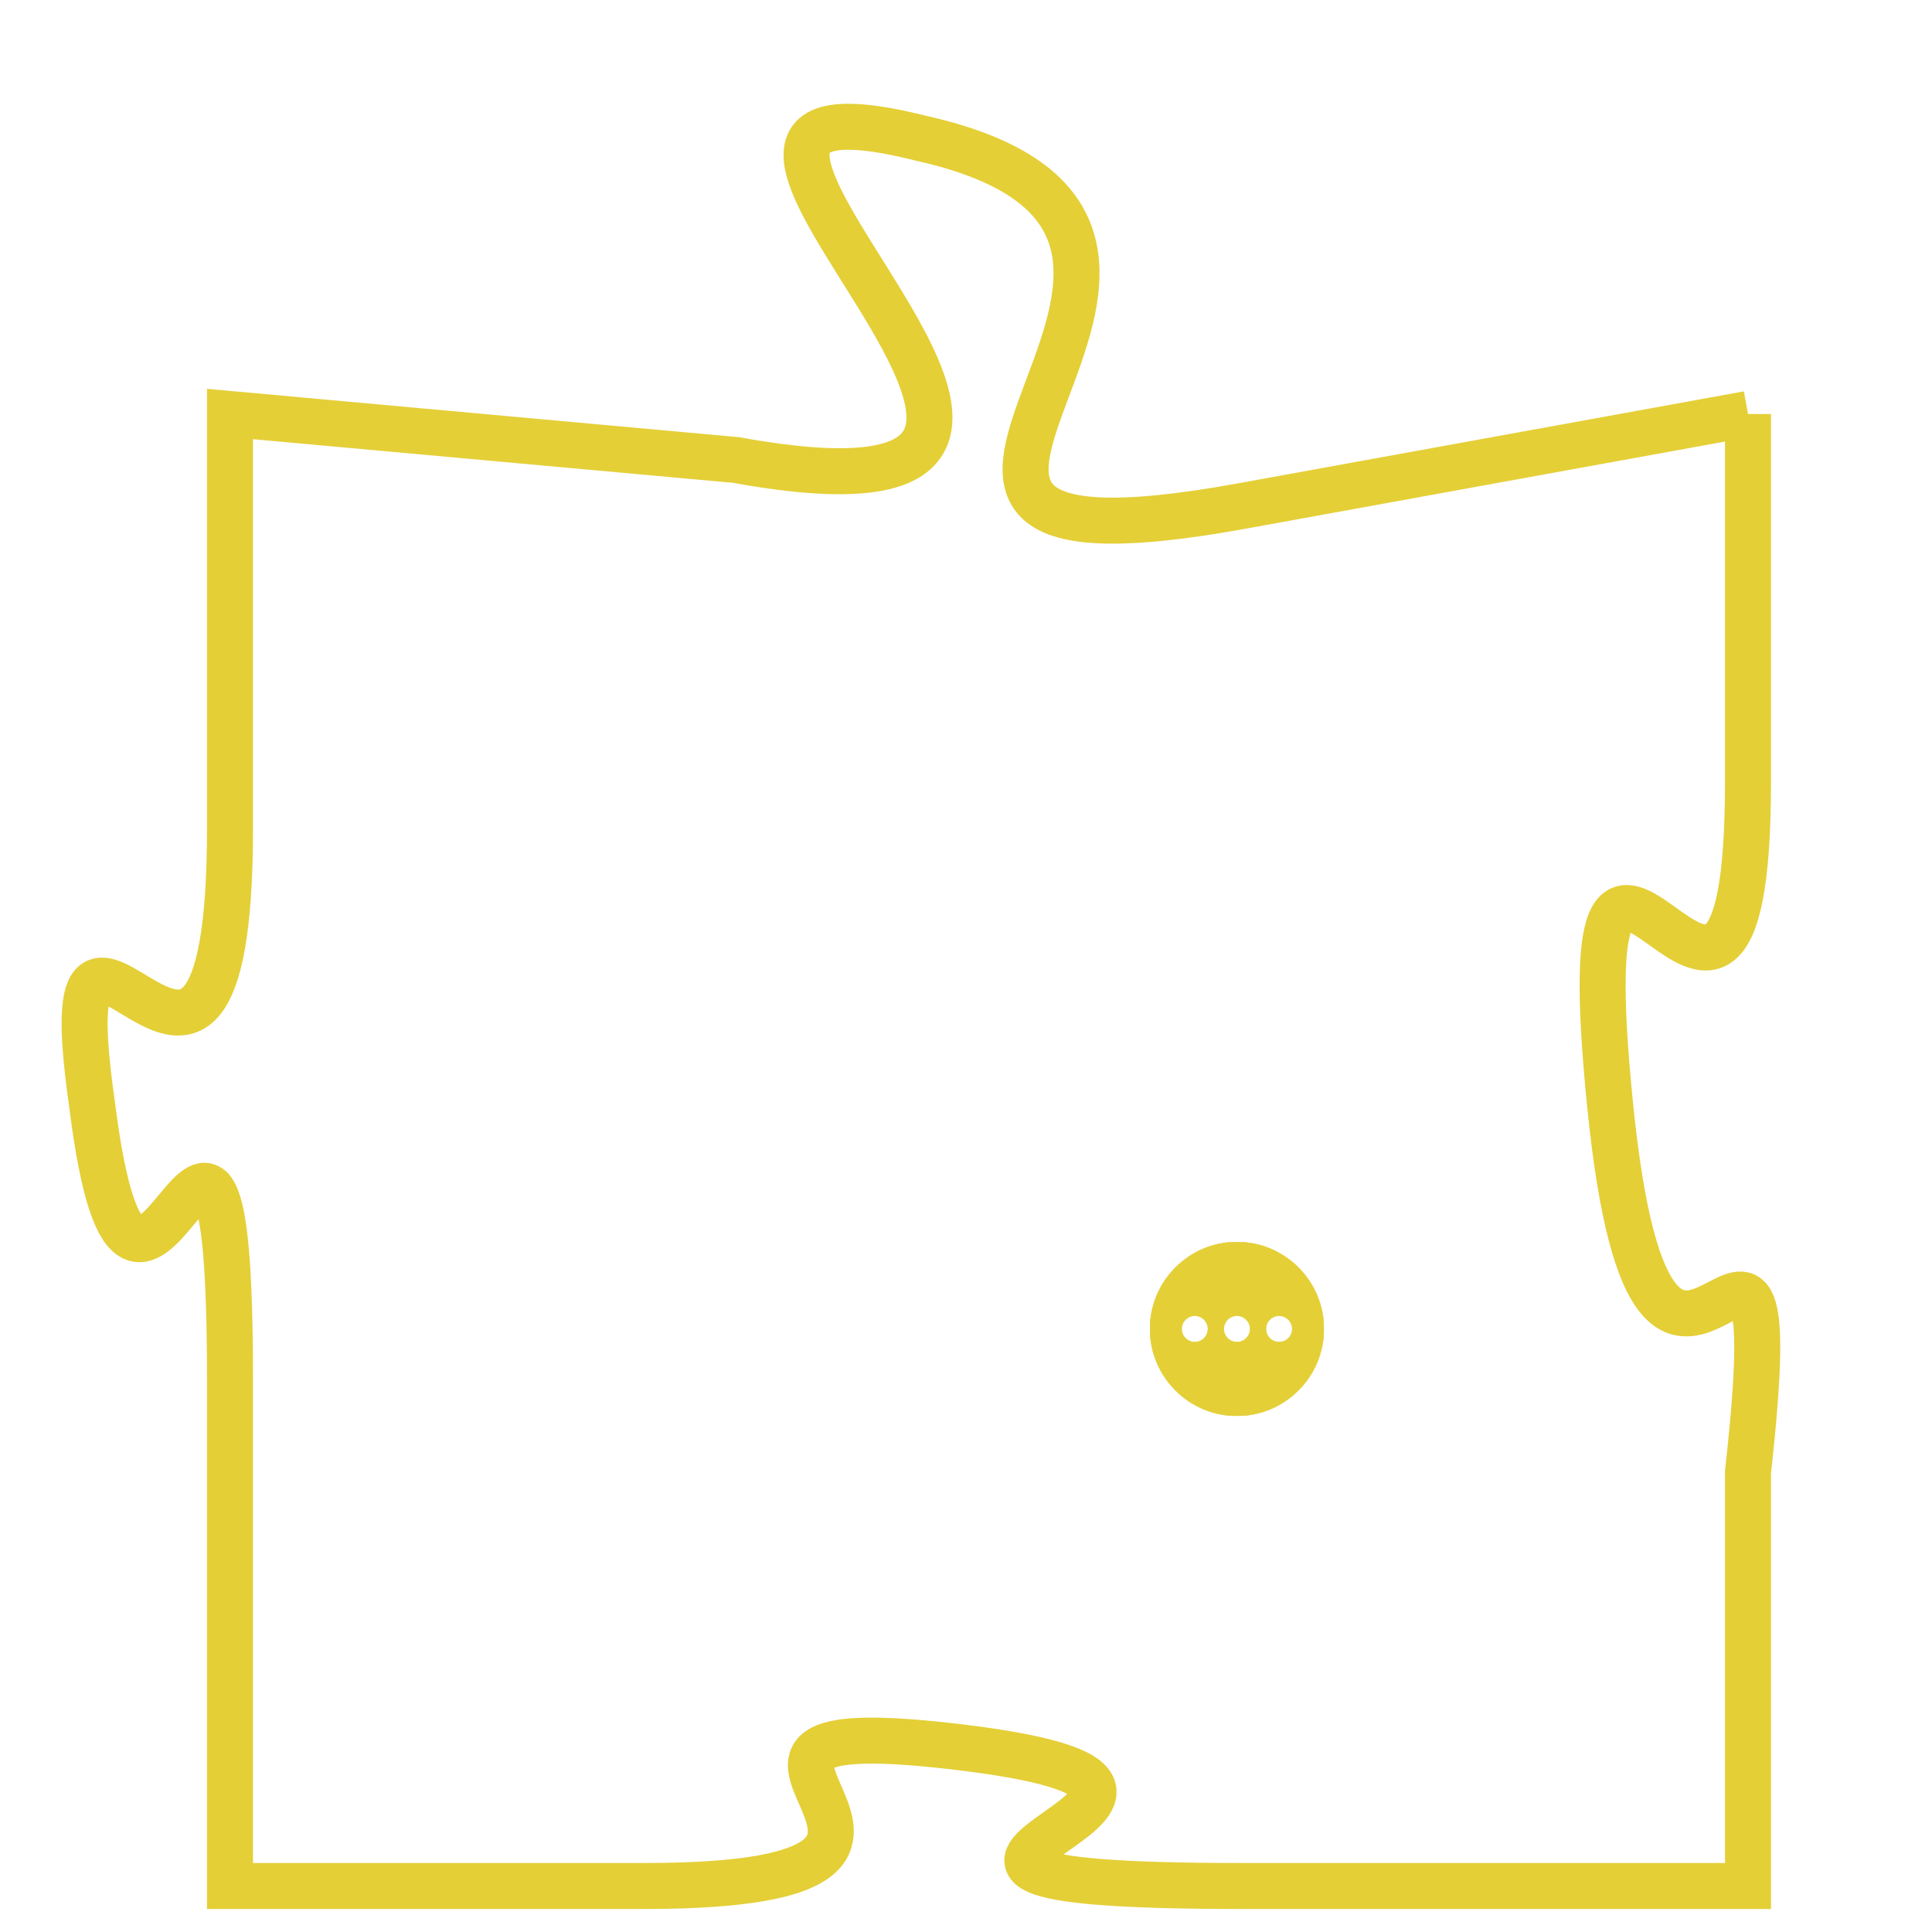 <svg version="1.1" xmlns="http://www.w3.org/2000/svg" xmlns:xlink="http://www.w3.org/1999/xlink" fill="transparent" x="0" y="0" width="350" height="350" preserveAspectRatio="xMinYMin slice"><style type="text/css">.links{fill:transparent;stroke: #E4CF37;}.links:hover{fill:#63D272; opacity:0.4;}</style><defs><g id="allt"><path id="t7302" d="M759,1792 L748,1794 C737,1796 750,1788 741,1786 C733,1784 748,1795 737,1793 L726,1792 726,1792 L726,1801 C726,1810 722,1800 723,1807 C724,1815 726,1803 726,1813 L726,1824 726,1824 L735,1824 C744,1824 734,1820 742,1821 C750,1822 737,1824 748,1824 L759,1824 759,1824 L759,1815 C760,1806 757,1817 756,1807 C755,1797 759,1809 759,1800 L759,1792"/></g><clipPath id="c" clipRule="evenodd" fill="transparent"><use href="#t7302"/></clipPath></defs><svg viewBox="721 1783 40 42" preserveAspectRatio="xMinYMin meet"><svg width="4380" height="2430"><g><image crossorigin="anonymous" x="0" y="0" href="https://nftpuzzle.license-token.com/assets/completepuzzle.svg" width="100%" height="100%" /><g class="links"><use href="#t7302"/></g></g></svg><svg x="746" y="1810" height="9%" width="9%" viewBox="0 0 330 330"><g><a xlink:href="https://nftpuzzle.license-token.com/" class="links"><title>See the most innovative NFT based token software licensing project</title><path fill="#E4CF37" id="more" d="M165,0C74.019,0,0,74.019,0,165s74.019,165,165,165s165-74.019,165-165S255.981,0,165,0z M85,190 c-13.785,0-25-11.215-25-25s11.215-25,25-25s25,11.215,25,25S98.785,190,85,190z M165,190c-13.785,0-25-11.215-25-25 s11.215-25,25-25s25,11.215,25,25S178.785,190,165,190z M245,190c-13.785,0-25-11.215-25-25s11.215-25,25-25 c13.785,0,25,11.215,25,25S258.785,190,245,190z"></path></a></g></svg></svg></svg>